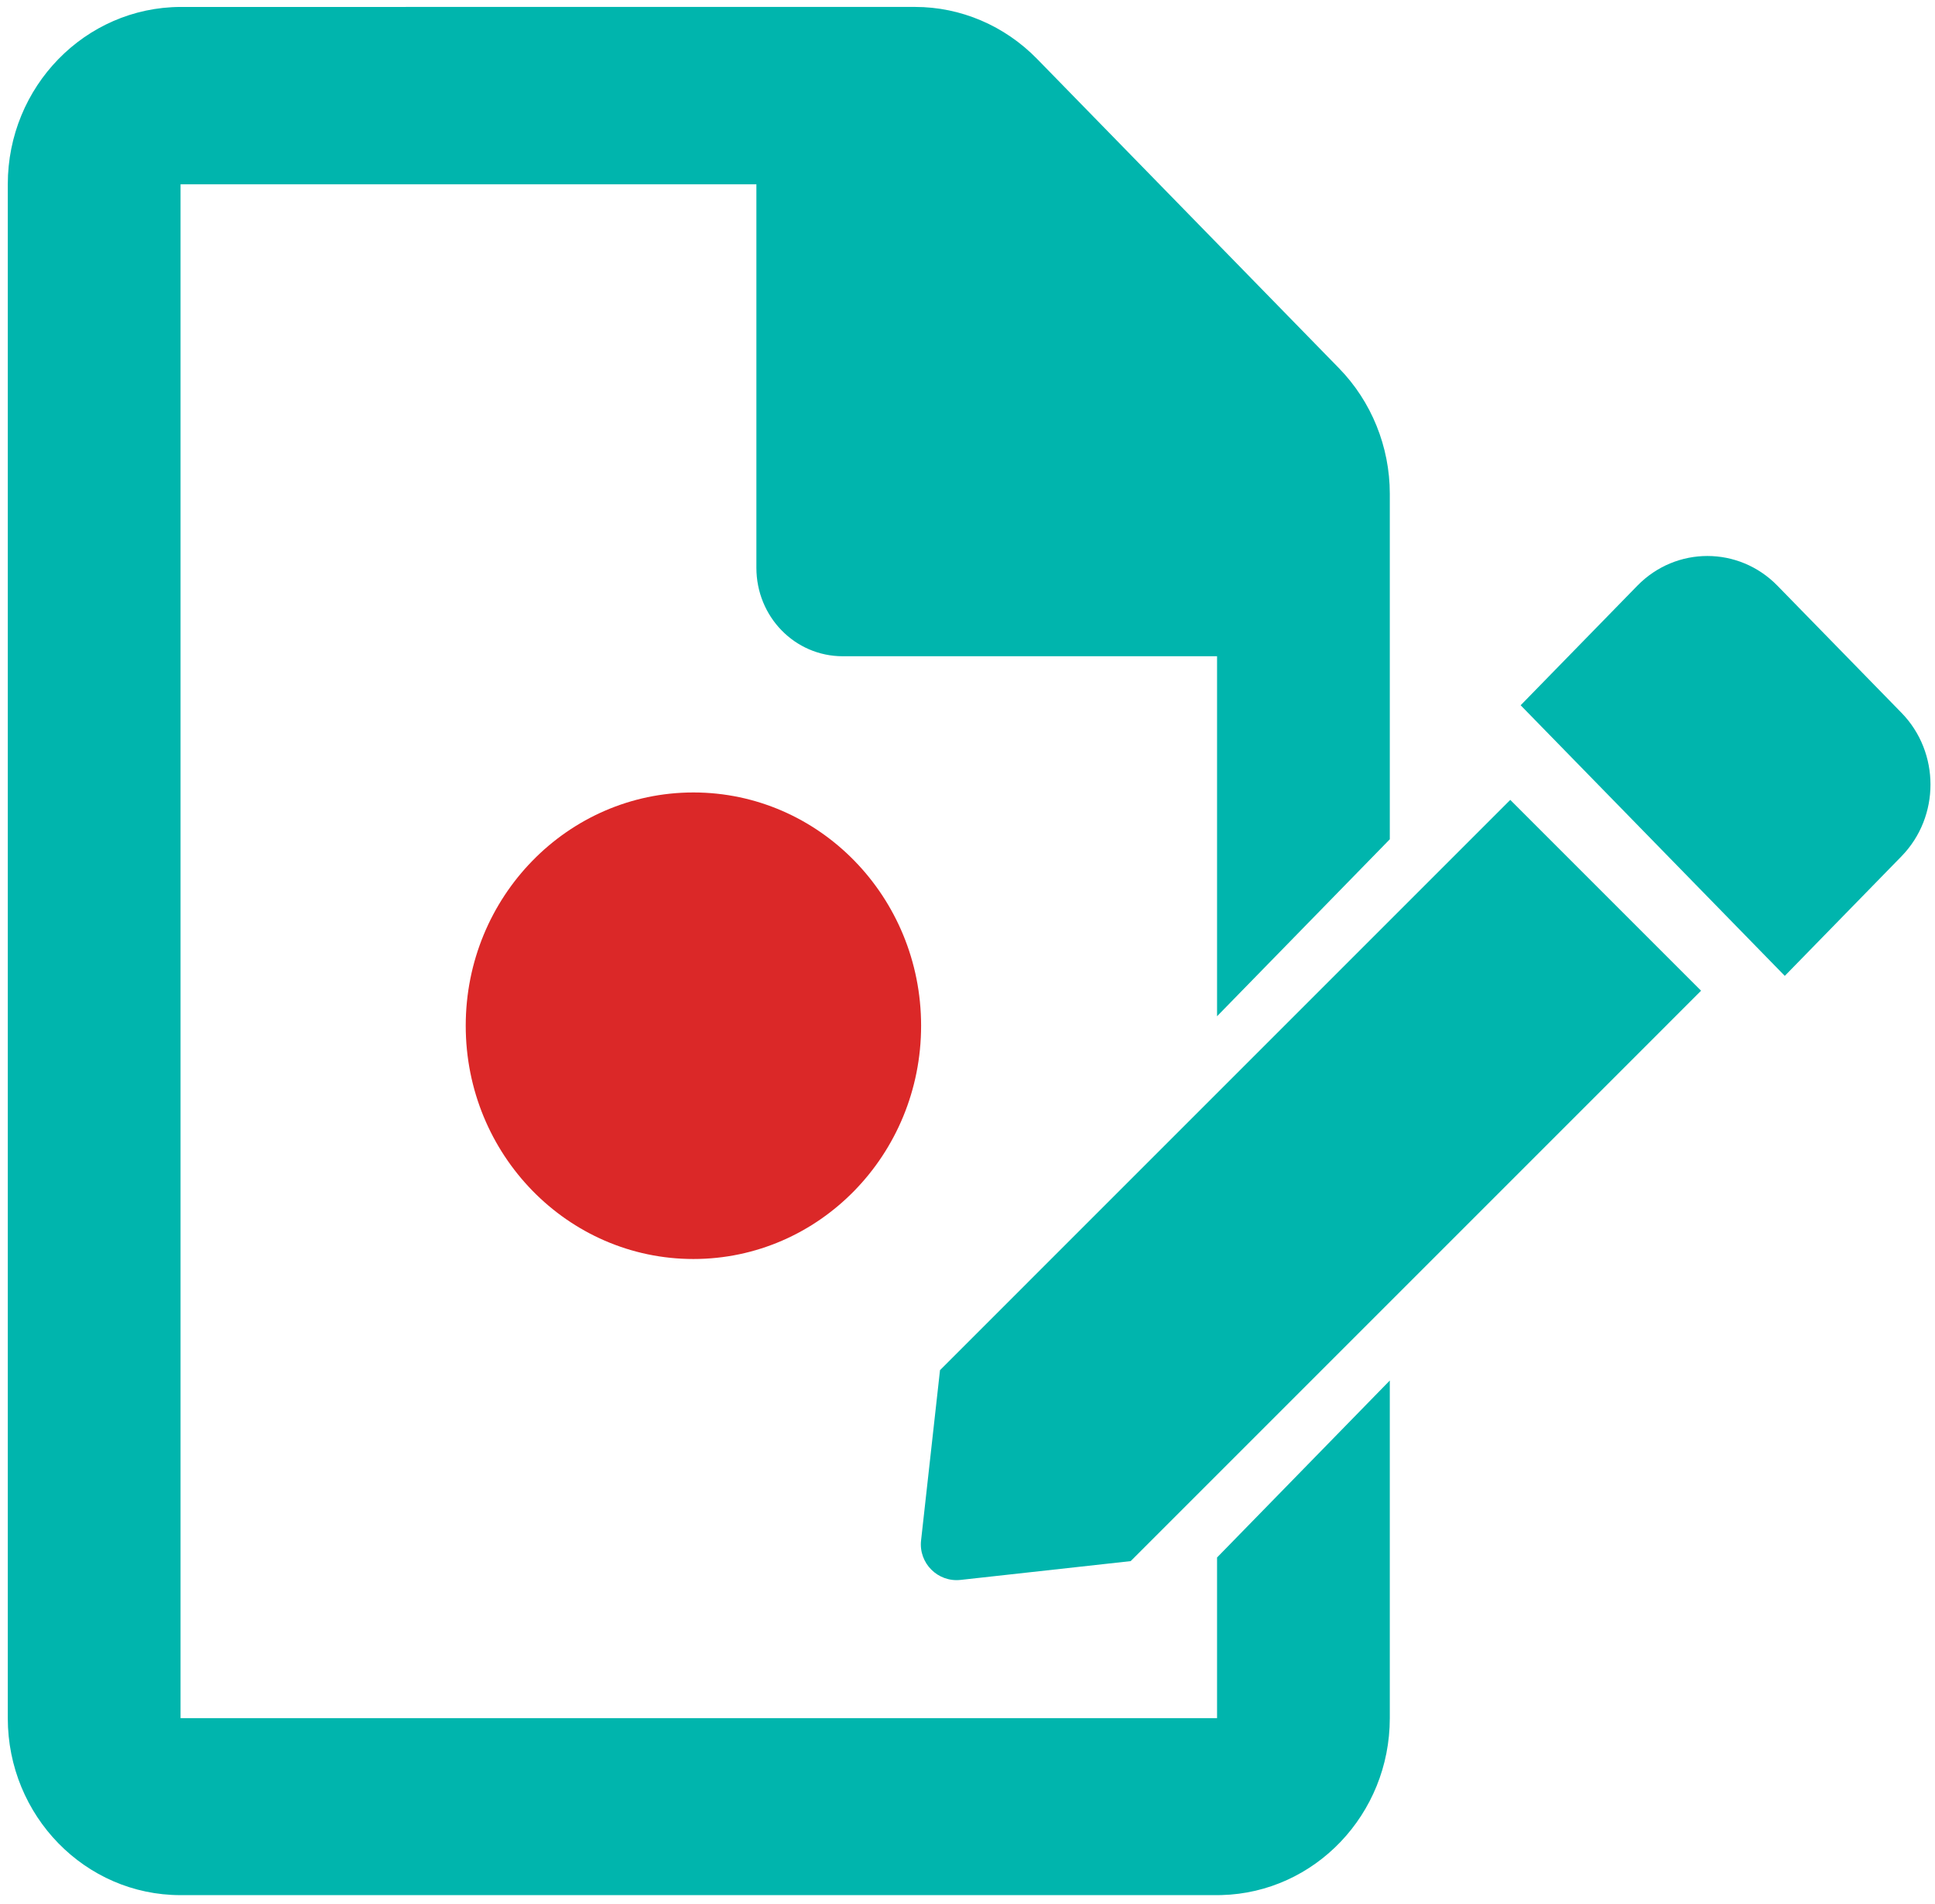 <svg height="122" viewBox="0 0 124 122" width="124" xmlns="http://www.w3.org/2000/svg"><g fill="none" transform="translate(.5 .444)"><g fill="#00b5ad"><path d="m58.142 0c2.929 0 5.743 1.205 7.818 3.332l19.35 19.825c2.076 2.127 3.252 5.033 3.252 8.034v22.149l-11.07 11.341 0-23.07h-23.986c-3.067 0-5.535-2.528-5.535-5.671v-24.574h-36.901v98.296h66.422l-0-10.296 11.07-11.341v21.637c0 6.164-4.805 11.183-10.785 11.338l-.286.004h-66.422c-6.112 0-11.07-5.08-11.07-11.342v-98.296c0-6.262 4.959-11.342 11.07-11.365z"/><path d="m121.351 45.234-7.948-8.143c-2.479-2.54-6.5-2.54-8.979 0l-7.477 7.661 16.927 17.342 7.477-7.661c2.479-2.541 2.479-6.66 0-9.2z"/><path d="m96.282 50.816 12.228 12.229-36.553 36.554-10.902 1.204c-1.46.161-2.693-1.073-2.53-2.532l1.213-10.91z"/></g><ellipse cx="43.936" cy="65.289" fill="#db2828" rx="14.591" ry="14.949"/></g></svg>